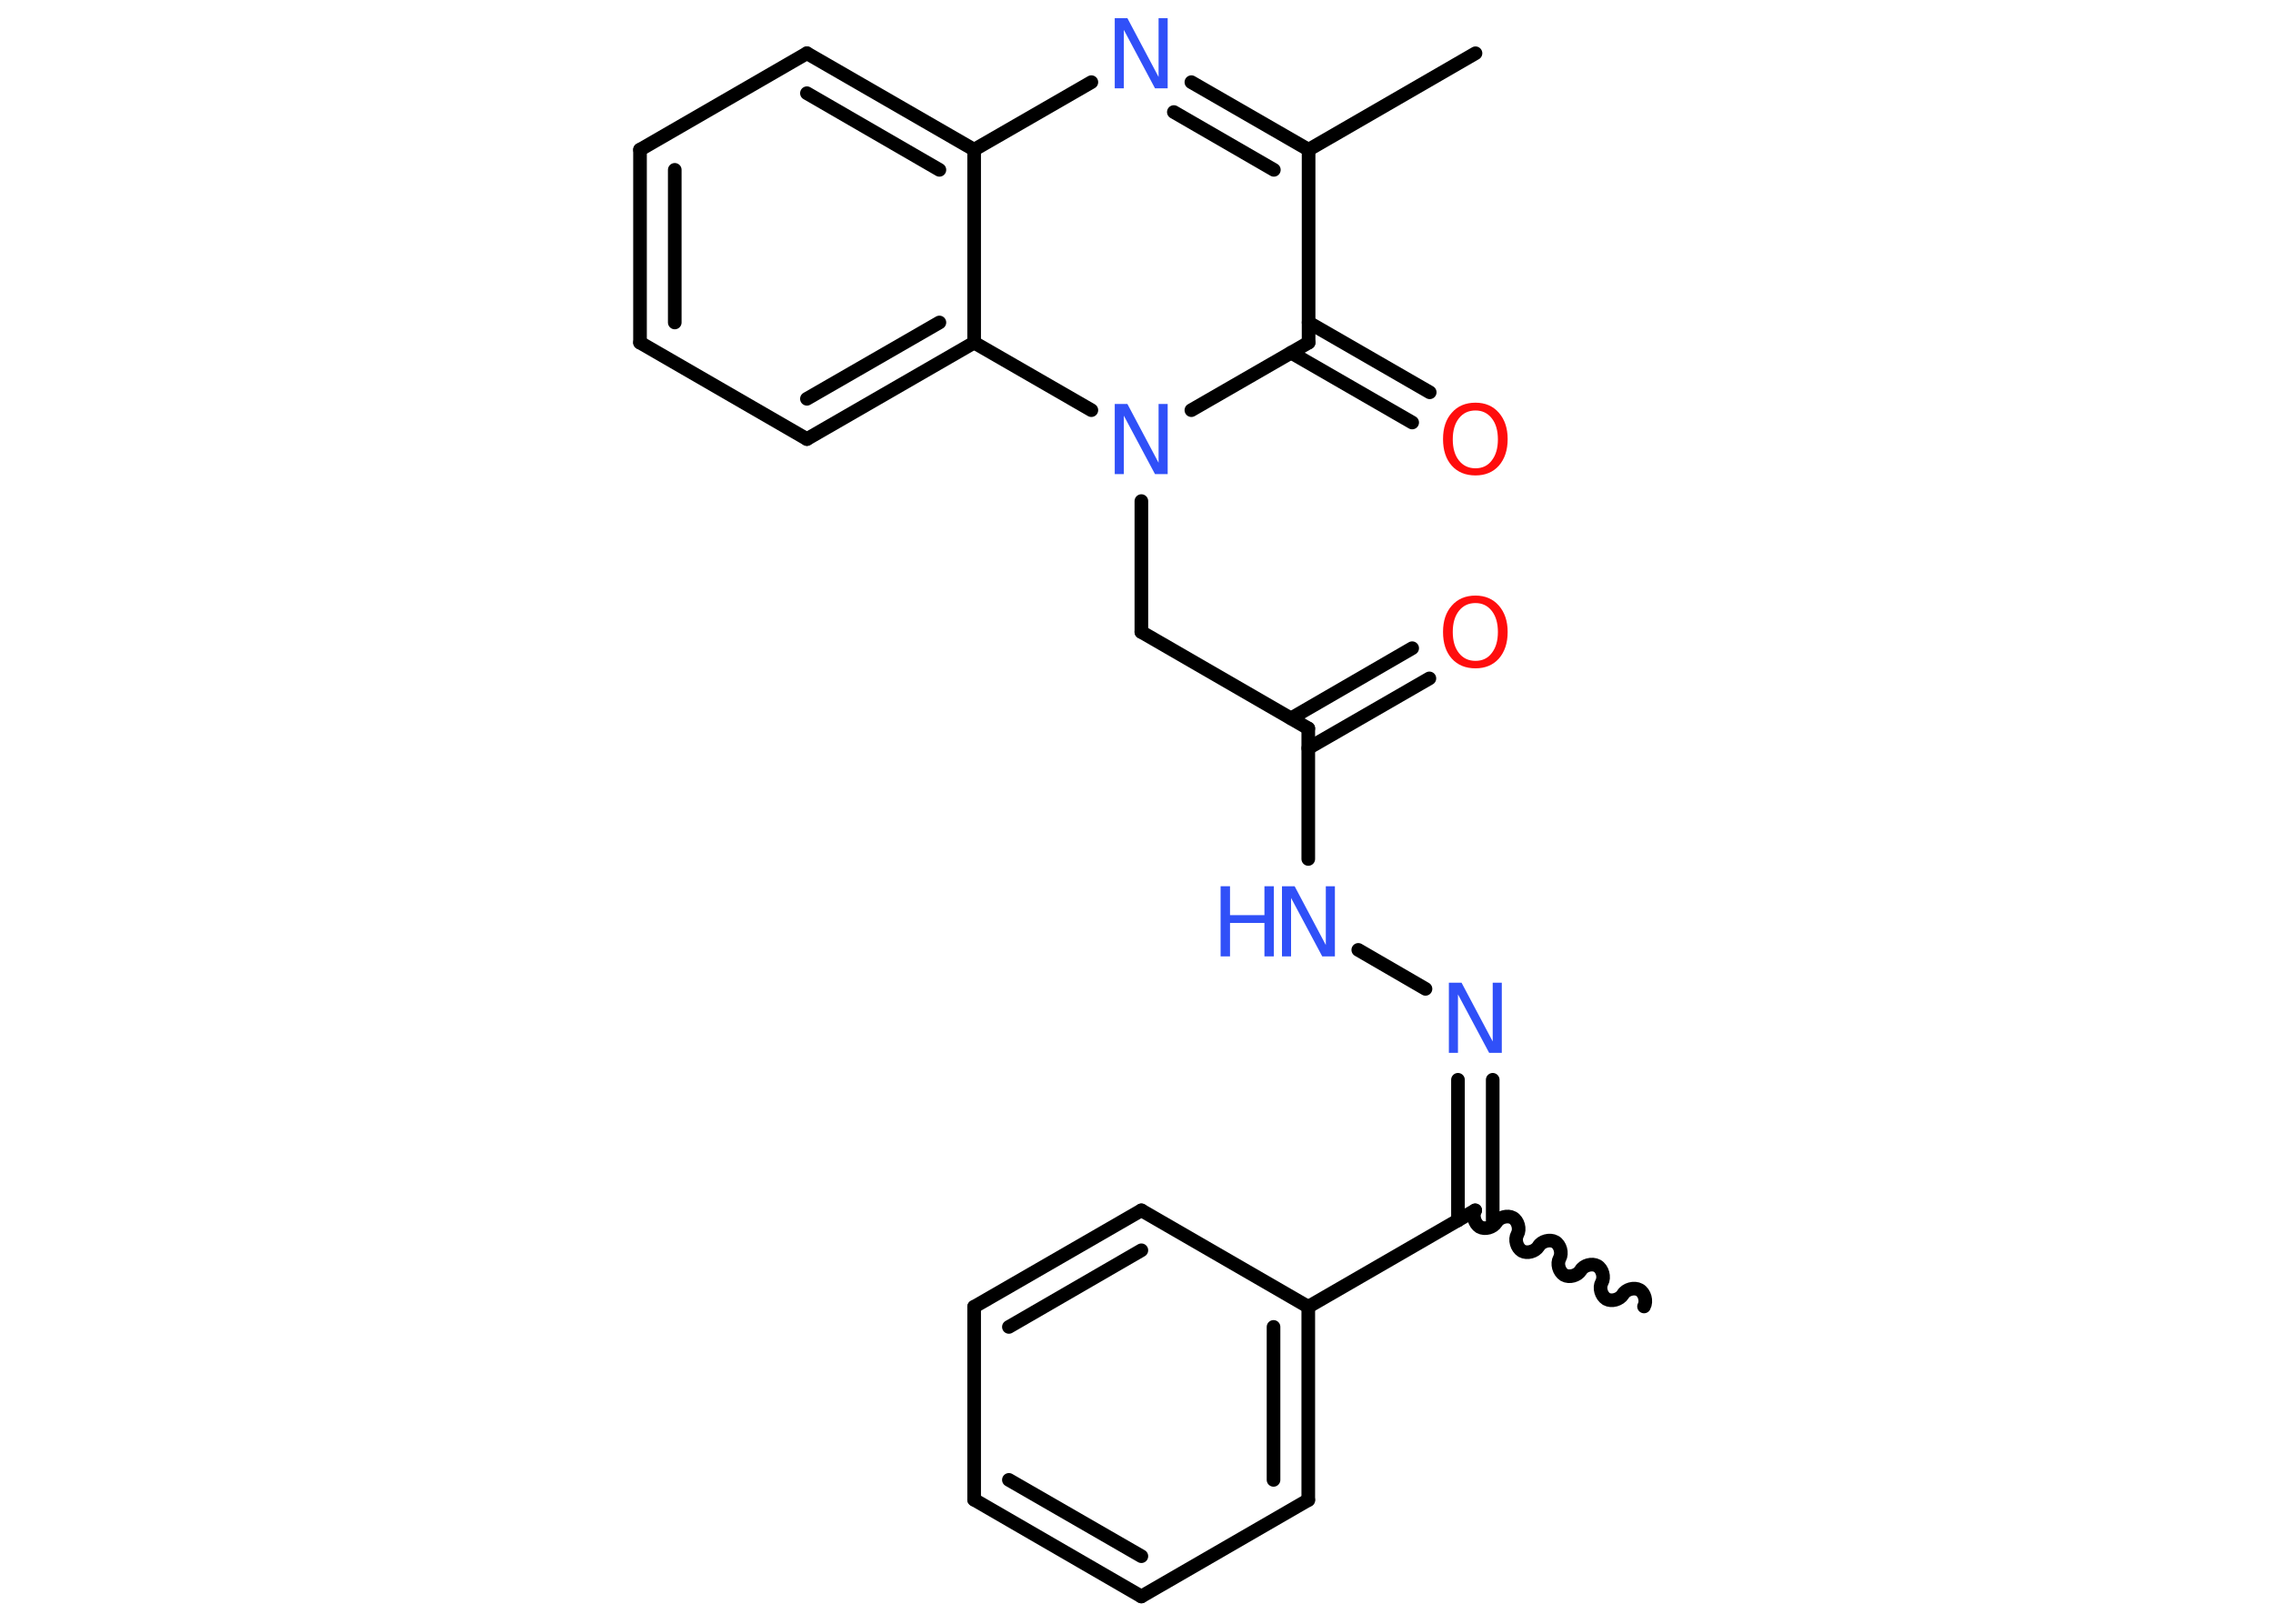 <?xml version='1.0' encoding='UTF-8'?>
<!DOCTYPE svg PUBLIC "-//W3C//DTD SVG 1.1//EN" "http://www.w3.org/Graphics/SVG/1.1/DTD/svg11.dtd">
<svg version='1.2' xmlns='http://www.w3.org/2000/svg' xmlns:xlink='http://www.w3.org/1999/xlink' width='70.0mm' height='50.0mm' viewBox='0 0 70.0 50.0'>
  <desc>Generated by the Chemistry Development Kit (http://github.com/cdk)</desc>
  <g stroke-linecap='round' stroke-linejoin='round' stroke='#000000' stroke-width='.42' fill='#3050F8'>
    <rect x='.0' y='.0' width='70.0' height='50.0' fill='#FFFFFF' stroke='none'/>
    <g id='mol1' class='mol'>
      <path id='mol1bnd1' class='bond' d='M45.43 37.27c-.09 .16 -.02 .41 .14 .51c.16 .09 .41 .02 .51 -.14c.09 -.16 .35 -.23 .51 -.14c.16 .09 .23 .35 .14 .51c-.09 .16 -.02 .41 .14 .51c.16 .09 .41 .02 .51 -.14c.09 -.16 .35 -.23 .51 -.14c.16 .09 .23 .35 .14 .51c-.09 .16 -.02 .41 .14 .51c.16 .09 .41 .02 .51 -.14c.09 -.16 .35 -.23 .51 -.14c.16 .09 .23 .35 .14 .51c-.09 .16 -.02 .41 .14 .51c.16 .09 .41 .02 .51 -.14c.09 -.16 .35 -.23 .51 -.14c.16 .09 .23 .35 .14 .51' fill='none' stroke='#000000' stroke-width='.42'/>
      <g id='mol1bnd2' class='bond'>
        <line x1='44.9' y1='37.58' x2='44.9' y2='33.25'/>
        <line x1='45.97' y1='37.58' x2='45.97' y2='33.25'/>
      </g>
      <line id='mol1bnd3' class='bond' x1='43.9' y1='30.45' x2='41.83' y2='29.25'/>
      <line id='mol1bnd4' class='bond' x1='40.29' y1='26.45' x2='40.29' y2='22.43'/>
      <g id='mol1bnd5' class='bond'>
        <line x1='39.76' y1='22.12' x2='43.49' y2='19.96'/>
        <line x1='40.29' y1='23.04' x2='44.02' y2='20.89'/>
      </g>
      <line id='mol1bnd6' class='bond' x1='40.29' y1='22.43' x2='35.15' y2='19.46'/>
      <line id='mol1bnd7' class='bond' x1='35.15' y1='19.46' x2='35.15' y2='15.43'/>
      <line id='mol1bnd8' class='bond' x1='36.69' y1='12.63' x2='40.3' y2='10.55'/>
      <g id='mol1bnd9' class='bond'>
        <line x1='40.3' y1='9.93' x2='44.03' y2='12.08'/>
        <line x1='39.76' y1='10.86' x2='43.49' y2='13.01'/>
      </g>
      <line id='mol1bnd10' class='bond' x1='40.3' y1='10.55' x2='40.3' y2='4.61'/>
      <line id='mol1bnd11' class='bond' x1='40.3' y1='4.61' x2='45.44' y2='1.64'/>
      <g id='mol1bnd12' class='bond'>
        <line x1='40.3' y1='4.61' x2='36.69' y2='2.53'/>
        <line x1='39.23' y1='5.23' x2='36.15' y2='3.45'/>
      </g>
      <line id='mol1bnd13' class='bond' x1='33.61' y1='2.53' x2='30.0' y2='4.61'/>
      <g id='mol1bnd14' class='bond'>
        <line x1='30.0' y1='4.61' x2='24.85' y2='1.64'/>
        <line x1='28.93' y1='5.23' x2='24.85' y2='2.87'/>
      </g>
      <line id='mol1bnd15' class='bond' x1='24.85' y1='1.64' x2='19.71' y2='4.61'/>
      <g id='mol1bnd16' class='bond'>
        <line x1='19.71' y1='4.61' x2='19.71' y2='10.55'/>
        <line x1='20.78' y1='5.23' x2='20.78' y2='9.93'/>
      </g>
      <line id='mol1bnd17' class='bond' x1='19.71' y1='10.55' x2='24.85' y2='13.52'/>
      <g id='mol1bnd18' class='bond'>
        <line x1='24.85' y1='13.52' x2='30.0' y2='10.55'/>
        <line x1='24.85' y1='12.28' x2='28.93' y2='9.93'/>
      </g>
      <line id='mol1bnd19' class='bond' x1='30.0' y1='4.61' x2='30.0' y2='10.55'/>
      <line id='mol1bnd20' class='bond' x1='33.61' y1='12.63' x2='30.0' y2='10.55'/>
      <line id='mol1bnd21' class='bond' x1='45.43' y1='37.27' x2='40.29' y2='40.24'/>
      <g id='mol1bnd22' class='bond'>
        <line x1='40.29' y1='46.19' x2='40.29' y2='40.24'/>
        <line x1='39.22' y1='45.57' x2='39.22' y2='40.86'/>
      </g>
      <line id='mol1bnd23' class='bond' x1='40.29' y1='46.19' x2='35.15' y2='49.16'/>
      <g id='mol1bnd24' class='bond'>
        <line x1='30.0' y1='46.18' x2='35.15' y2='49.16'/>
        <line x1='31.07' y1='45.57' x2='35.15' y2='47.92'/>
      </g>
      <line id='mol1bnd25' class='bond' x1='30.0' y1='46.18' x2='30.0' y2='40.24'/>
      <g id='mol1bnd26' class='bond'>
        <line x1='35.15' y1='37.27' x2='30.0' y2='40.24'/>
        <line x1='35.15' y1='38.5' x2='31.07' y2='40.86'/>
      </g>
      <line id='mol1bnd27' class='bond' x1='40.29' y1='40.24' x2='35.15' y2='37.27'/>
      <path id='mol1atm3' class='atom' d='M44.62 30.26h.39l.96 1.81v-1.81h.28v2.16h-.39l-.96 -1.8v1.8h-.28v-2.16z' stroke='none'/>
      <g id='mol1atm4' class='atom'>
        <path d='M39.48 27.29h.39l.96 1.81v-1.81h.28v2.16h-.39l-.96 -1.8v1.8h-.28v-2.16z' stroke='none'/>
        <path d='M37.59 27.29h.29v.89h1.06v-.89h.29v2.16h-.29v-1.03h-1.06v1.03h-.29v-2.16z' stroke='none'/>
      </g>
      <path id='mol1atm6' class='atom' d='M45.44 18.57q-.32 .0 -.51 .24q-.19 .24 -.19 .65q.0 .41 .19 .65q.19 .24 .51 .24q.32 .0 .5 -.24q.19 -.24 .19 -.65q.0 -.41 -.19 -.65q-.19 -.24 -.5 -.24zM45.44 18.34q.45 .0 .72 .31q.27 .31 .27 .81q.0 .51 -.27 .82q-.27 .3 -.72 .3q-.46 .0 -.73 -.3q-.27 -.3 -.27 -.82q.0 -.51 .27 -.81q.27 -.31 .73 -.31z' stroke='none' fill='#FF0D0D'/>
      <path id='mol1atm8' class='atom' d='M34.33 12.44h.39l.96 1.81v-1.81h.28v2.16h-.39l-.96 -1.8v1.8h-.28v-2.16z' stroke='none'/>
      <path id='mol1atm10' class='atom' d='M45.44 12.64q-.32 .0 -.51 .24q-.19 .24 -.19 .65q.0 .41 .19 .65q.19 .24 .51 .24q.32 .0 .5 -.24q.19 -.24 .19 -.65q.0 -.41 -.19 -.65q-.19 -.24 -.5 -.24zM45.44 12.4q.45 .0 .72 .31q.27 .31 .27 .81q.0 .51 -.27 .82q-.27 .3 -.72 .3q-.46 .0 -.73 -.3q-.27 -.3 -.27 -.82q.0 -.51 .27 -.81q.27 -.31 .73 -.31z' stroke='none' fill='#FF0D0D'/>
      <path id='mol1atm13' class='atom' d='M34.33 .56h.39l.96 1.81v-1.81h.28v2.16h-.39l-.96 -1.8v1.8h-.28v-2.16z' stroke='none'/>
    </g>
  </g>
</svg>
